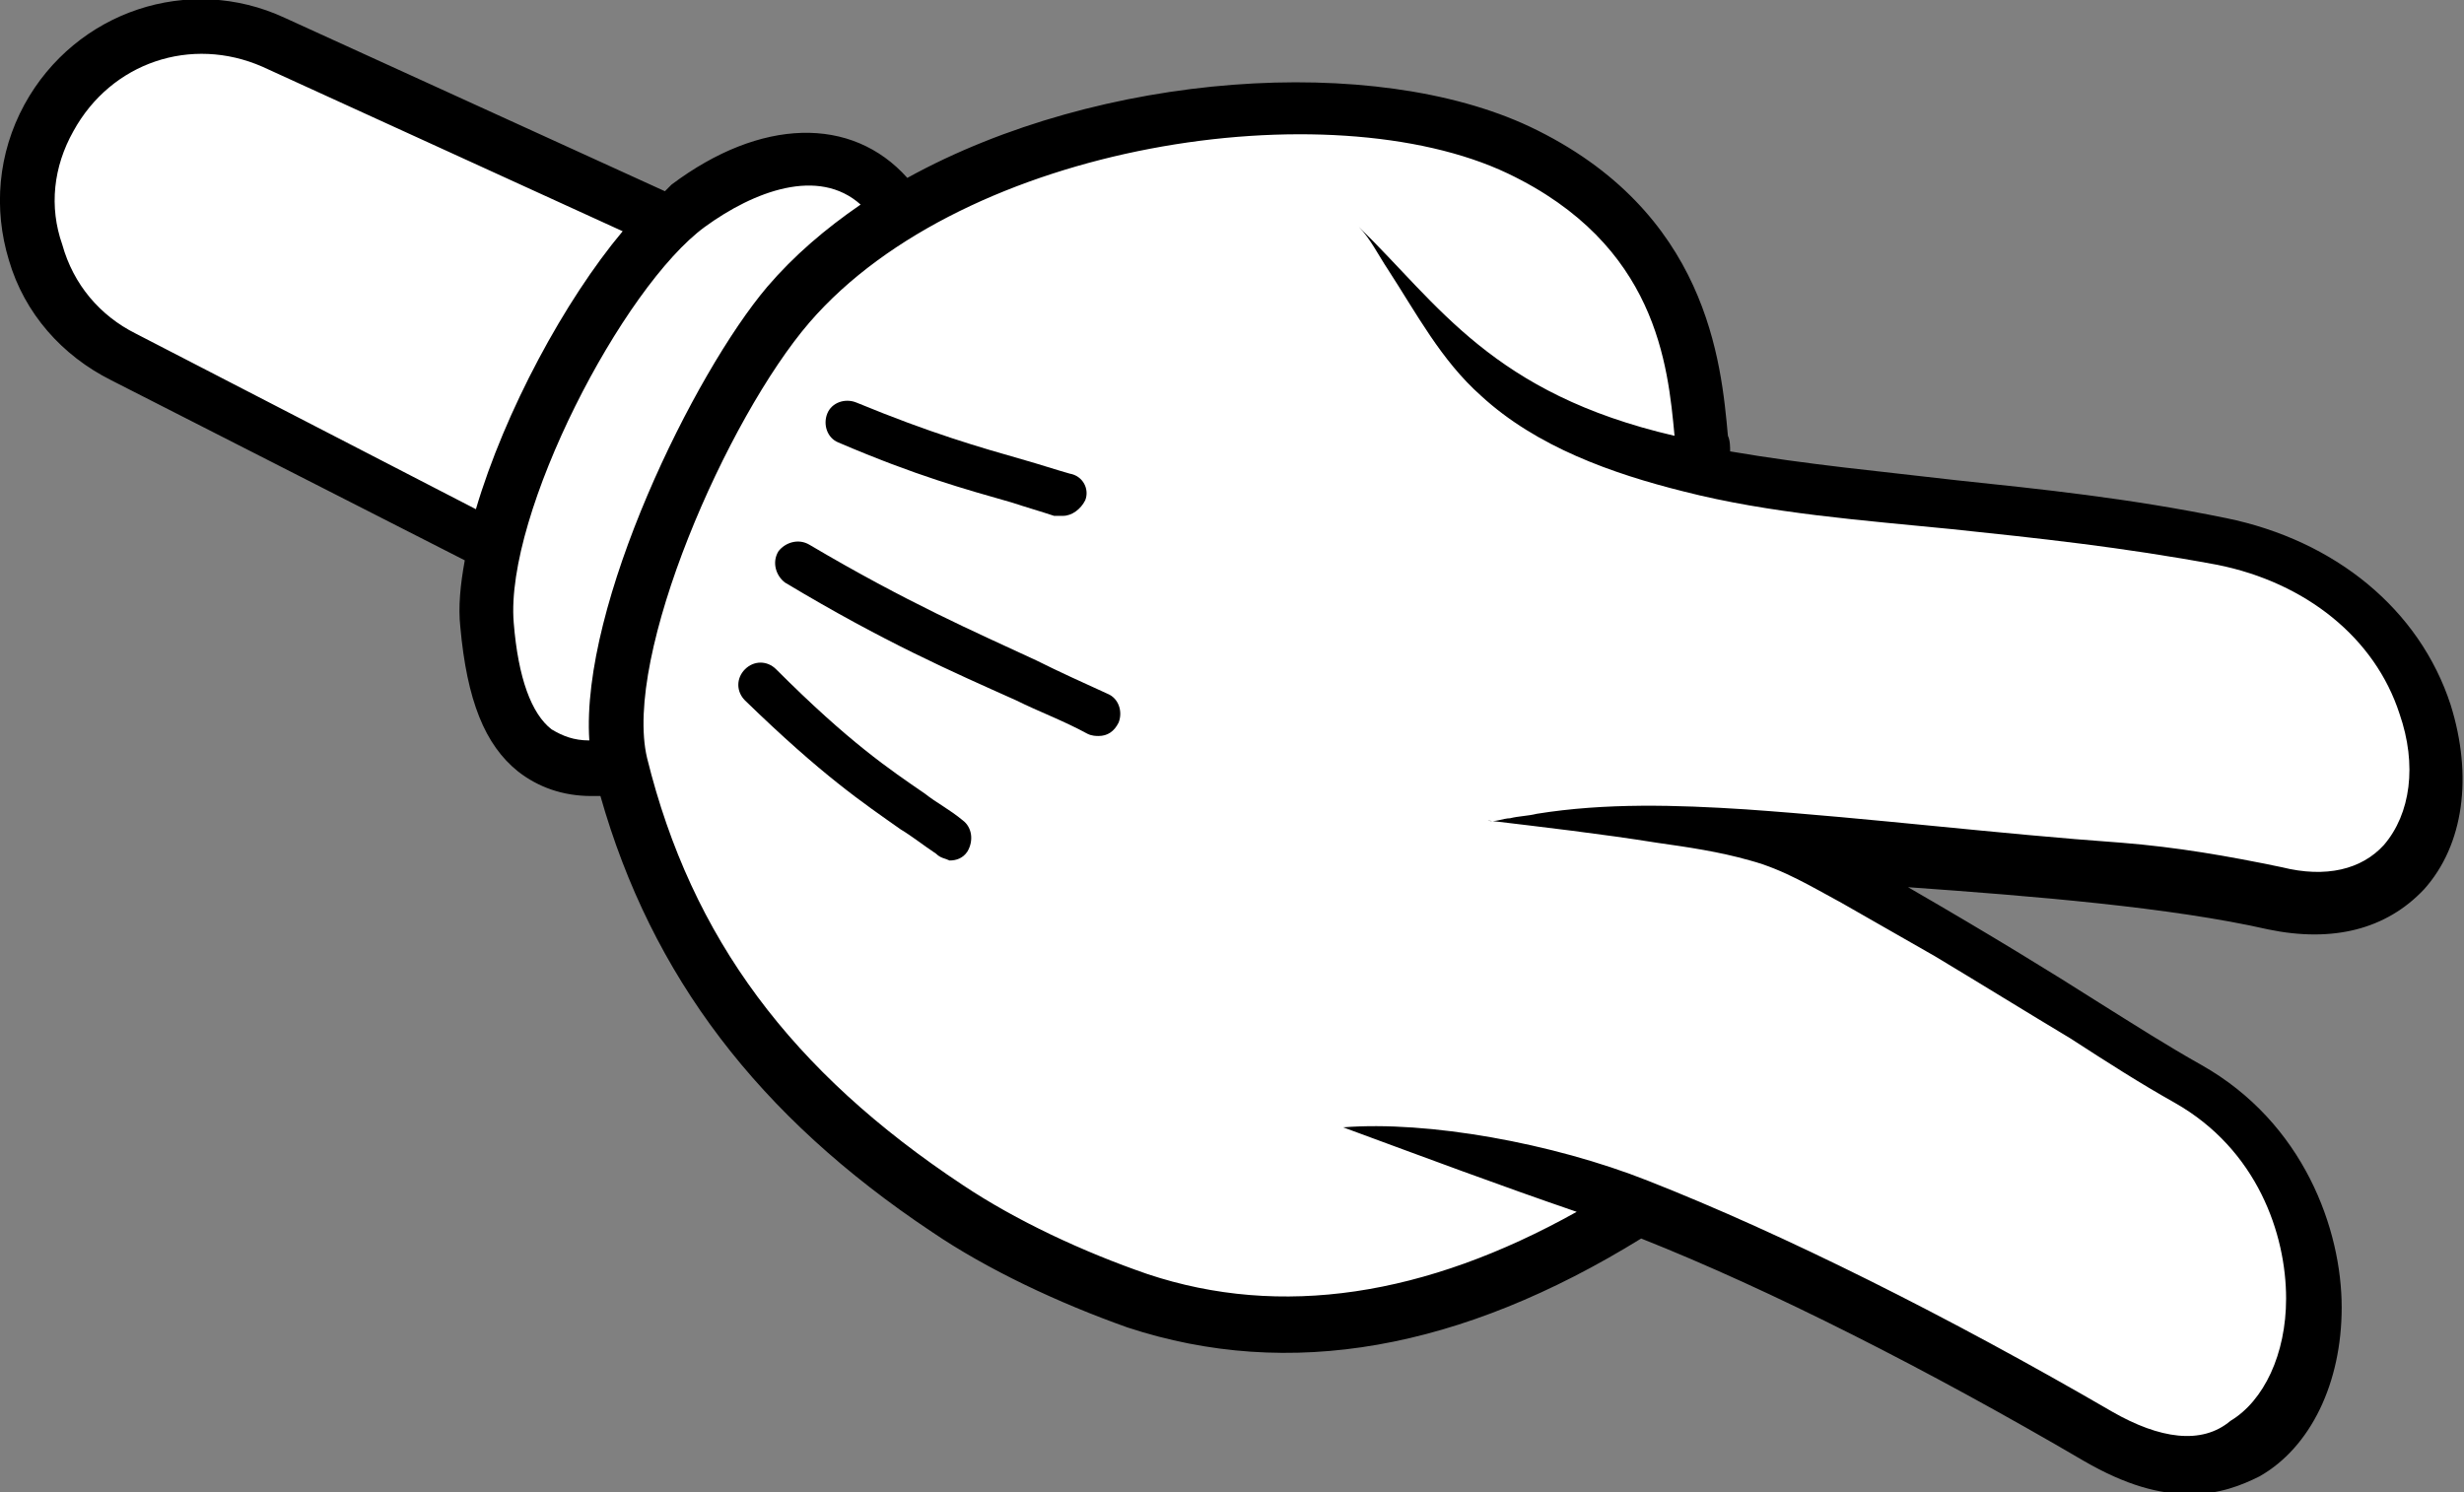 <?xml version="1.0" encoding="utf-8"?>
<!-- Generator: Adobe Illustrator 23.0.0, SVG Export Plug-In . SVG Version: 6.00 Build 0)  -->
<svg version="1.1" baseProfile="tiny"
	 id="svg32847" xmlns:cc="http://creativecommons.org/ns#" xmlns:dc="http://purl.org/dc/elements/1.1/" xmlns:inkscape="http://www.inkscape.org/namespaces/inkscape" xmlns:rdf="http://www.w3.org/1999/02/22-rdf-syntax-ns#" xmlns:sodipodi="http://sodipodi.sourceforge.net/DTD/sodipodi-0.dtd"
	 xmlns="http://www.w3.org/2000/svg" xmlns:xlink="http://www.w3.org/1999/xlink" x="0px" y="0px" viewBox="0 0 110.8 67.1"
	 xml:space="preserve">
<rect x="0" y="0" width="110.8" height="67.1" fill="#808080" stroke="none"/>
<g display="none">
	<g display="inline">
		<path fill="#FFFFFF" d="M157.8,66.6c-1,0-2-0.2-2.8-0.7c-2.2-1.3-3.5-4-3.5-7.2c0-3.4,1.6-7.9,6-10.5c1.6-0.9,3-1.8,4.7-2.8
			c2.2-1.4,4.8-3,8.5-5.2l-0.3-0.9c-5.2,0.4-11.8,0.9-16.3,1.9c-0.7,0.2-1.4,0.2-2,0.2c-1.8,0-3.4-0.6-4.5-1.9
			c-1.7-1.9-2.1-4.8-1.1-7.8c1.4-4.1,5-7.1,9.7-8c4.3-0.9,8.3-1.3,12.1-1.7c3.5-0.4,6.7-0.7,10.3-1.3l0.4-0.1l0-0.4
			c0-0.2,0-0.5,0.1-0.7c0.3-3.2,0.9-9.8,8.6-13.5c2.7-1.3,6.3-2,10.3-2c6,0,12.3,1.5,17.2,4.2l0.3,0.2l0.3-0.3
			c1.1-1.2,2.5-1.8,4.1-1.8c1.8,0,3.9,0.8,5.8,2.2c0.1,0.1,0.2,0.2,0.3,0.3l0.2,0.2l17.3-7.8c1.1-0.5,2.3-0.8,3.6-0.8
			c3.1,0,6,1.7,7.5,4.4c1.1,2.1,1.4,4.4,0.7,6.7c-0.7,2.3-2.2,4.1-4.3,5.2L234.9,25l0.1,0.4c0.2,1.1,0.3,2,0.2,2.8
			c-0.3,3.1-1,5.1-2.5,6.2c-0.8,0.6-1.8,1-3,1c-0.1,0-0.2,0-0.3,0l-0.5,0l-0.1,0.4c-2.3,8-6.9,14.1-14.7,19.3
			c-2.5,1.6-5.7,3.2-8.7,4.2c-2.3,0.7-4.6,1.1-6.9,1.1c-5,0-10.3-1.7-15.7-5.1l-0.2-0.1l-0.2,0.1c-5.8,2.3-12.9,5.9-20,10
			C160.7,66.1,159.2,66.6,157.8,66.6z"/>
		<path d="M213.6,38.6c-0.3,0-0.6-0.1-0.8-0.4c-0.3-0.4-0.2-1.1,0.2-1.4c0.6-0.4,1.2-0.8,1.7-1.2c1.7-1.1,3.4-2.3,6.7-5.6
			c0.4-0.4,1-0.4,1.4,0c0.4,0.4,0.4,1,0,1.4c-3.5,3.5-5.3,4.7-7,5.8c-0.5,0.4-1.1,0.7-1.6,1.1C214,38.6,213.8,38.6,213.6,38.6z
			 M207.3,33c1.1-0.5,2.2-1,3.2-1.5c2.9-1.3,5.9-2.7,10.4-5.3c0.5-0.3,0.6-0.9,0.3-1.4c-0.3-0.5-0.9-0.6-1.4-0.3
			c-4.4,2.6-7.3,3.9-10.2,5.2c-1,0.5-2.1,0.9-3.2,1.5c-0.5,0.2-0.7,0.8-0.5,1.3c0.2,0.4,0.5,0.6,0.9,0.6
			C207,33.1,207.2,33.1,207.3,33z M208.8,23.2c0.7-0.2,1.3-0.4,1.9-0.6c2.1-0.6,4.3-1.2,7.8-2.7c0.5-0.2,0.7-0.8,0.5-1.3
			c-0.2-0.5-0.8-0.7-1.3-0.5c-3.4,1.4-5.5,2-7.6,2.6c-0.6,0.2-1.3,0.4-2,0.6c-0.5,0.2-0.8,0.7-0.7,1.2c0.1,0.4,0.5,0.7,1,0.7
			C208.6,23.2,208.7,23.2,208.8,23.2z"/>
		<path d="M255.2,4.7c-2.3-4.2-7.3-5.8-11.7-3.9l-17.1,7.7c-0.1-0.1-0.2-0.2-0.3-0.3c-4.1-3-8.2-3.1-10.6-0.3
			c-8.7-4.8-21-5.6-28-2.3l0,0c-7.9,3.8-8.6,10.6-8.9,13.9c0,0.2,0,0.5-0.1,0.7c-3.5,0.6-6.8,1-10.2,1.3c-3.8,0.4-7.8,0.8-12.1,1.7
			c-4.9,1-8.7,4.1-10.1,8.4c-1,3.1-0.6,6.3,1.2,8.3c1.6,1.8,4.1,2.4,7,1.8c4.4-1,10.6-1.5,16.2-1.9c-3.8,2.1-6.4,3.8-8.6,5.2
			c-1.7,1-3.1,1.9-4.6,2.8c-4.6,2.6-6.3,7.4-6.3,10.9c0,3.4,1.4,6.3,3.7,7.6c0.8,0.4,1.8,0.8,3.1,0.8c1.3,0,2.9-0.4,4.8-1.5
			c7.1-4.1,14.1-7.7,19.9-10c8,5,15.8,6.4,23.1,4c3.1-1.1,6.3-2.6,8.8-4.3c7.9-5.2,12.7-11.4,14.9-19.6c0.1,0,0.3,0,0.4,0
			c1.3,0,2.4-0.4,3.3-1.1c1.5-1.2,2.4-3.3,2.6-6.5c0.1-0.9,0-1.9-0.2-3l15.9-8.1c2.2-1.1,3.8-3.1,4.6-5.4
			C256.6,9.4,256.4,6.9,255.2,4.7z M227.2,34.1c-2,8-6.5,14.1-14.2,19.2c-2.4,1.5-5.4,3-8.3,4c-6,2-12.5,1-19.3-2.8
			c3.5-1.2,6.7-2.4,10.5-3.8c-3.8-0.3-9.4,0.7-13.7,2.4l0,0c-6,2.4-13.4,6.1-20.9,10.4c-2.1,1.2-4,1.5-5.4,0.7
			c-1.5-0.9-2.5-3-2.5-5.5c0-2.8,1.3-6.7,5-8.8c1.6-0.9,3.1-1.8,4.7-2.9c2-1.3,4-2.5,6.1-3.7c1.4-0.8,2.8-1.6,4.2-2.4
			c1.3-0.7,2.6-1.5,4.1-1.9c1.4-0.4,2.8-0.6,4.2-0.8c2.5-0.4,5.1-0.7,7.6-1c-0.3,0-0.7-0.1-1-0.1c-0.4-0.1-0.8-0.1-1.2-0.2
			c-3.1-0.5-6.2-0.4-9.4-0.2c-5.6,0.4-11.2,1-16.9,1.5c-2.4,0.3-4.8,0.7-7.2,1.1c-2,0.4-3.6,0.1-4.6-1c-1.2-1.3-1.5-3.6-0.7-5.9
			c1.1-3.4,4.2-5.9,8.2-6.7c4.3-0.8,8.1-1.2,11.9-1.6c4-0.4,8.1-0.8,12.1-1.7c3.3-0.8,6.6-2,9.1-4.3c1.8-1.6,2.9-3.7,4.2-5.7
			c0.4-0.6,0.8-1.4,1.3-1.9c-3.6,3.5-6,7.4-14.2,9.4c0.3-3.3,0.8-8.7,7.5-11.8C196.6,4,213,6.4,220,14.5
			C223.6,18.8,228.4,29.5,227.2,34.1z M233.2,28c-0.2,2.5-0.8,4.1-1.7,4.8c-0.4,0.3-1,0.5-1.7,0.5c0.5-6.2-4.7-16.6-8-20.4
			c-1.2-1.4-2.6-2.6-4.2-3.7c1.9-1.7,4.8-0.7,7,1C228.3,12.9,233.6,23.1,233.2,28z M253.6,11c-0.5,1.7-1.7,3.2-3.3,4l-15.4,7.8
			c-1.3-4.4-4-9.4-6.6-12.5L244.5,3c3.2-1.4,6.8-0.2,8.5,2.8C253.9,7.5,254.1,9.3,253.6,11z"/>
	</g>
	<g display="inline">
		<path fill="#FFFFFF" d="M184.5,190.1c-2.9,0-4.2-1.6-4.7-2.9c-1.2-2.9,0-7.3,2.6-9.5c1.4-1.2,6.3-6.4,8.8-9.6l1.1-1.4l-1.7,0.6
			c-5.5,2.1-11.9,5-18.3,8.3c-1.5,0.8-3,1.2-4.3,1.2c-1.1,0-2.2-0.3-3.1-0.9c-2.1-1.3-3.3-4.1-3.2-7.4c0.2-3.4,1.9-7.9,6.5-10.2
			c1.6-0.8,3.1-1.7,4.8-2.6c2.3-1.3,4.9-2.8,8.8-4.8l-0.2-0.9c-5.3,0.2-11.8,0.4-16.3,1.2c-0.6,0.1-1.1,0.1-1.6,0.1
			c-2,0-3.7-0.7-4.8-2.1c-1.6-1.9-1.9-4.9-0.8-7.8c1.5-4,5.3-6.9,10.1-7.6c1.9-0.3,4-0.5,6.5-0.8c7.9-0.9,18.7-2.2,28.6-5.8l0.9-0.3
			l-0.8-0.5c-4.1-2.6-9.5-6.7-10.3-12.4c-0.5-3.7,1-7.4,4.6-11.2l0,0c0.9-0.9,1.8-1.3,2.9-1.3c0.2,0,0.3,0,0.5,0
			c3.2,0.4,7.2,4.6,11.8,12.5c0.6,1,2.9,2.1,6.7,3.7c2.5,1.1,5.4,2.3,8,3.8l0.3,0.2l0.3-0.3c0.9-1,2.1-1.7,3.5-1.8
			c0.2,0,0.4,0,0.6,0c1.9,0,4,0.9,6,2.5c0.4,0.3,0.8,0.7,1.2,1.2l0.2,0.2l16.5-6c1-0.3,2-0.5,3-0.5c3.4,0,6.3,1.9,7.8,5
			c1,2.1,1.1,4.5,0.2,6.7c-0.9,2.2-2.5,3.9-4.7,4.8l-15.6,6.5l0,0.3c0,0.6,0,1.1-0.1,1.6c-0.4,3.1-1.3,5-2.7,6.1
			c-0.8,0.6-1.7,0.8-2.8,0.8c-0.2,0-0.4,0-0.6,0l-0.4,0l-0.1,0.4c-2.6,7.9-7.6,13.8-15.6,18.6c-2.6,1.5-5.8,2.9-8.9,3.8
			c-5.4,1.6-14.6,8-21.3,12.8c-5.8,4.1-8.1,5.7-9.2,5.8C184.9,190.1,184.7,190.1,184.5,190.1z"/>
		<path d="M267.4,121.8c-2-4.3-6.9-6.3-11.3-4.7l-16.2,5.9c-0.4-0.5-0.9-0.9-1.3-1.3c-2.3-1.9-4.8-2.8-7-2.6c-1.5,0.2-2.8,0.9-3.8,2
			c-2.7-1.5-5.5-2.8-8.1-3.8c-2.9-1.2-5.9-2.5-6.5-3.5c-4.7-8-8.8-12.3-12.1-12.7c-1.4-0.2-2.8,0.3-3.8,1.5l0,0
			c-3.7,3.9-5.3,7.8-4.7,11.6c0.8,5.5,5.7,9.6,10.6,12.7c-9.8,3.6-20.5,4.9-28.5,5.8c-2.5,0.3-4.6,0.5-6.5,0.8
			c-4.9,0.8-8.8,3.7-10.4,7.9c-1.2,3.1-0.9,6.3,0.8,8.3c1.5,1.9,4,2.6,6.9,2.1c4.4-0.8,10.7-1,16.3-1.2c-3.9,2-6.5,3.5-8.8,4.8
			c-1.7,1-3.2,1.8-4.8,2.6c-4.7,2.4-6.6,7.1-6.8,10.6c-0.2,3.4,1.1,6.4,3.4,7.8c1.5,1,4.1,1.7,7.9-0.3c6.4-3.4,12.7-6.3,18.2-8.3
			c-2.5,3.2-7.4,8.4-8.8,9.5c-2.7,2.3-4,7-2.7,10.1c0.5,1.2,1.8,3.2,5.2,3.2c0.2,0,0.5,0,0.8,0c1.2-0.1,3.4-1.6,9.4-5.8
			c6.7-4.7,15.8-11.1,21.1-12.7c3.1-0.9,6.4-2.3,9-3.9c8.1-4.8,13.1-10.8,15.8-18.8c0.2,0,0.5,0,0.7,0c1.2,0,2.2-0.3,3-0.9
			c1.6-1.1,2.5-3.2,2.9-6.4c0.1-0.5,0.1-1.1,0.1-1.7l15.3-6.4c2.3-1,4.1-2.8,5-5.1C268.5,126.6,268.5,124,267.4,121.8z M238.6,147.6
			c-2.4,7.9-7.2,13.8-15,18.5c-2.4,1.4-5.5,2.8-8.4,3.6c-5.7,1.7-14.7,8-21.9,13c-3.5,2.4-7.4,5.2-8.2,5.4c-1.8,0.2-2.9-0.4-3.5-1.7
			c-0.9-2.1,0.1-5.7,2-7.2c0.9-0.8,3.9-3.9,6.3-6.6c0.9-1.1,1.9-2.1,2.8-3.2c1.1-1.4,2-2.8,3.7-3.6c1.7-0.8,3.6-1,5.4-1.6
			c1.6-0.5,3.2-1,4.8-1.5c-0.4,0.1-1.2-0.1-1.6-0.1c-0.7,0-1.3,0-2,0c-8.2,0.3-15.9,3.7-23.2,7.2c-1,0.5-2,1-3,1.5
			c-1.8,0.9-3.5,1.8-5.3,2.7c-2.2,1.1-4,1.3-5.4,0.4c-1.5-1-2.4-3.1-2.3-5.6c0.1-2.8,1.6-6.6,5.4-8.5c1.6-0.8,3.1-1.7,4.9-2.7
			c2.4-1.4,4.7-2.7,7.2-3.9c1.7-0.9,3.4-1.8,5.1-2.6c2.1-1,4.5-1.4,6.9-1.6c2.5-0.2,4.9-0.4,7.4-0.6c-1,0.1-2.3-0.5-3.2-0.6
			c-4.2-0.7-8.4-0.5-12.6-0.3c-4.2,0.3-8.4,0.4-12.6,0.7c-1.3,0.1-2.6,0.2-3.9,0.3c-1.1,0.1-2.2,0.3-3.3,0.5c-2,0.4-3.6-0.1-4.6-1.2
			c-1.1-1.4-1.3-3.6-0.4-5.9c1.3-3.4,4.5-5.7,8.5-6.4c1.8-0.3,4-0.5,6.4-0.8c8.7-1,20.7-2.4,31.4-6.8c0.4-0.2,0.7-0.6,0.8-1
			c0-0.5-0.2-0.9-0.6-1.1c-5-2.9-10.8-7-11.5-12.3c-0.4-3,0.9-6.3,4.1-9.6l0,0c0.6-0.6,1.1-0.8,1.8-0.7c2.5,0.3,6.2,4.5,10.3,11.5
			c1,1.7,3.8,2.9,7.6,4.5c4.6,2,10.4,4.4,13.4,8.2C235.6,131.9,240,142.9,238.6,147.6z M244.8,141.7c-0.3,2.5-1,4-1.9,4.7
			c-0.5,0.3-1,0.5-1.7,0.5c0.7-6-3.5-16.3-7.1-20.8c-1.1-1.4-2.6-2.7-4.2-3.8c0.5-0.5,1.2-0.8,1.9-0.9c1.5-0.2,3.4,0.6,5.2,2
			C240.6,126.4,245.5,136.8,244.8,141.7z M265.4,128c-0.7,1.7-2,3-3.6,3.7l-14.7,6.1c-0.8-4.2-3.1-9.4-5.5-12.9l15.4-5.6
			c3.3-1.2,6.8,0.3,8.3,3.5C266,124.5,266,126.3,265.4,128z"/>
		<path d="M224.8,151.5c-0.3,0-0.6-0.2-0.8-0.4c-0.3-0.5-0.2-1.1,0.3-1.4c0.6-0.4,1.2-0.8,1.7-1.1c1.8-1.1,3.5-2.1,7-5.3
			c0.4-0.4,1-0.3,1.4,0.1c0.4,0.4,0.3,1-0.1,1.4c-3.6,3.3-5.5,4.4-7.3,5.5c-0.6,0.3-1.1,0.7-1.7,1.1
			C225.2,151.4,225,151.5,224.8,151.5z M218.8,145.5c1.1-0.5,2.2-0.9,3.2-1.3c3-1.2,6-2.4,10.6-4.8c0.5-0.3,0.7-0.9,0.4-1.3
			c-0.3-0.5-0.9-0.7-1.3-0.4c-4.5,2.4-7.5,3.6-10.4,4.8c-1,0.4-2.1,0.8-3.3,1.3c-0.5,0.2-0.7,0.8-0.5,1.3c0.2,0.4,0.5,0.6,0.9,0.6
			C218.5,145.6,218.6,145.6,218.8,145.5z M220.6,135.8c0.7-0.2,1.4-0.3,2-0.5c2.1-0.5,4.3-1.1,7.8-2.4c0.5-0.2,0.8-0.8,0.6-1.3
			c-0.2-0.5-0.8-0.8-1.3-0.6c-3.4,1.3-5.4,1.8-7.6,2.3c-0.7,0.2-1.3,0.3-2.1,0.5c-0.5,0.1-0.8,0.7-0.7,1.2c0.1,0.4,0.5,0.7,1,0.7
			C220.5,135.9,220.5,135.8,220.6,135.8z"/>
	</g>
	<g display="inline">
		<path fill="#FFFFFF" d="M301.7,91c-4.2,0-7.5-0.8-9.8-2.5c-1.8-1.3-2.9-3.1-3.3-5.3l-0.1-0.4l-0.4,0c-5.4-0.5-7.9-5.1-8.4-8.8
			c-0.5-3.6,0.6-6.8,2.8-8.5l0.5-0.4l-0.5-0.4c-4.2-3-4.6-7.2-3.7-10.2c1-3.2,4.4-6.4,9.6-6.4c0.4,0,0.8,0,1.2,0.1l0.4,0l0.2-0.9
			c0.7-3.1,2.2-9.6,10.3-12.2c1.8-0.6,4-0.9,6.4-0.9c7.1,0,15,2.6,20.6,6.7l0.3,0.2l0.3-0.3c1-0.9,2.2-1.3,3.6-1.3
			c2,0,4.3,1.1,6.3,3c0.3,0.3,0.6,0.6,0.9,1l0.2,0.3l16.6-5.4c0.9-0.3,1.8-0.4,2.7-0.4c3.4,0,6.5,2.1,7.9,5.3c0.9,2.2,0.9,4.6,0,6.7
			c-0.9,2.2-2.7,3.8-4.9,4.7L345,60.8l0,0.3c0,0.7-0.1,1.4-0.2,1.9c-0.7,3.1-1.7,4.9-3.2,5.8c-0.7,0.4-1.5,0.6-2.3,0.6
			c-0.4,0-0.7,0-1.2-0.1l-0.4-0.1l-0.2,0.4c-3.3,7.7-8.7,13.1-17.1,17.2c-2.7,1.3-6,2.4-9.2,3C307.7,90.6,304.5,91,301.7,91z"/>
		<path d="M322.2,70.6c-0.4,0-0.7-0.2-0.9-0.5c-0.3-0.5-0.1-1.1,0.4-1.4c0.7-0.4,1.3-0.7,1.8-1c1.8-0.9,3.6-1.8,7.4-4.7
			c0.4-0.3,1.1-0.2,1.4,0.2c0.3,0.4,0.3,1.1-0.2,1.4c-3.9,3-5.8,3.9-7.7,4.9c-0.6,0.3-1.1,0.6-1.8,0.9
			C322.5,70.6,322.3,70.6,322.2,70.6z M316.6,64.2c1.2-0.4,2.3-0.7,3.3-1c3-0.9,6.2-1.9,11-3.9c0.5-0.2,0.7-0.8,0.5-1.3
			c-0.2-0.5-0.8-0.7-1.3-0.5c-4.7,2-7.8,2.9-10.8,3.8c-1.1,0.3-2.2,0.7-3.4,1c-0.5,0.2-0.8,0.7-0.6,1.3c0.1,0.4,0.5,0.7,0.9,0.7
			C316.3,64.3,316.5,64.3,316.6,64.2z M319.3,54.7c0.7-0.1,1.3-0.2,2-0.3c2.2-0.3,4.4-0.7,8.1-1.7c0.5-0.1,0.8-0.7,0.7-1.2
			c-0.1-0.5-0.7-0.8-1.2-0.7c-3.5,1-5.7,1.3-7.8,1.6c-0.7,0.1-1.3,0.2-2,0.3c-0.5,0.1-0.9,0.6-0.8,1.1c0.1,0.5,0.5,0.8,1,0.8
			C319.1,54.7,319.2,54.7,319.3,54.7z"/>
		<path d="M366.8,43c-1.9-4.4-6.7-6.6-11.2-5.1l-16.2,5.3c-0.3-0.4-0.6-0.8-1-1.1c-3.7-3.5-7.7-4.1-10.5-1.7
			c-8-5.9-20.1-8.3-27.4-5.9l0,0c-8.4,2.7-9.9,9.4-10.6,12.6c0,0.2-0.1,0.4-0.1,0.5c-6-0.5-10.1,3-11.3,6.7c-1,3.1-0.5,7.6,3.9,10.7
			c-2.3,1.8-3.5,5.1-3,9c0.6,4.4,3.6,8.8,8.9,9.2c0.4,2.3,1.6,4.2,3.5,5.6c2.6,1.9,6.3,2.6,10.1,2.6c3.3,0,6.7-0.5,9.5-1.1
			c3.2-0.6,6.6-1.8,9.3-3.1c8.5-4.1,14-9.7,17.4-17.4c0.4,0.1,0.8,0.1,1.2,0.1c0.9,0,1.8-0.2,2.6-0.7c1.7-1,2.8-2.9,3.5-6.1
			c0.1-0.6,0.2-1.3,0.2-2l16.2-6.1c2.3-0.9,4.2-2.6,5.1-4.9C367.7,47.9,367.7,45.3,366.8,43z M336.1,68c-3,7.7-8.3,13.1-16.6,17.2
			c-2.5,1.2-5.7,2.3-8.7,2.9c-8.2,1.7-14.5,1.3-17.7-1.1c-1.3-1-2.1-2.2-2.4-3.8c4.1-0.4,8.7-1.2,11.5-2.8c-2.3,0.2-4.6,0.2-7,0.3
			c-1.3,0-2.6,0.1-3.9,0.2c-1.3,0.1-2.5,0.2-3.8,0c-1.1-0.2-2.1-0.7-2.9-1.4c-1.6-1.3-2.5-3.2-2.8-5.2c0-0.1-0.1-0.3-0.1-0.4
			c-0.4-2.6,0.3-5.6,2.4-6.9c0.4-0.2,0.8-0.4,1.2-0.5c0.7-0.1,1.4,0,2,0c0.8,0,1.6-0.1,2.4-0.1c1.2-0.1,2.3-0.2,3.4-0.4
			c1.4-0.3,2.8-0.7,4.2-1.2c0.2-0.1,0.5-0.1,0.7-0.2c-0.3,0.1-0.8,0-1.1,0c-0.3,0-0.7,0-1,0c-0.6,0-1.2,0-1.8,0
			c-1.1,0-2.1,0-3.2-0.1c-1.3-0.1-2.5-0.2-3.8-0.3c-1.2-0.1-2.3-0.3-3.3-0.9c-3.4-2.4-3.8-5.7-3.1-8c0.8-2.6,3.1-4.3,5.7-4.9
			c0.7-0.2,1.5-0.2,2.2-0.2c1,0,1.9,0.2,2.9,0.1c3.2-0.3,6.5-1,9.2-2.8c1.9-1.2,3.3-3,4.8-4.8c0.3-0.4,0.6-0.8,1-1.2
			c0.3-0.4,0.7-0.9,1.1-1.2c-4,3-7,6.6-15.3,7.4c0.7-3.2,2-8.5,9-10.8c8.5-2.7,24.5,1.7,30.3,10.7C334.5,52.3,337.9,63.6,336.1,68z
			 M342.8,62.7c-0.5,2.5-1.3,3.9-2.3,4.6c-0.5,0.3-1.1,0.4-1.7,0.3c1.3-6.1-2.5-17-5.2-21.3c-1-1.5-2.3-2.9-3.7-4.2
			c2.1-1.4,4.8,0,6.8,1.9C339.9,47.1,343.9,57.9,342.8,62.7z M364.5,49.2c-0.7,1.7-2.1,2.9-3.8,3.6l-15.4,5.8
			c-0.5-4.4-2.4-9.6-4.5-13.3l15.6-5.1c3.3-1.1,6.8,0.5,8.2,3.7C365.2,45.7,365.2,47.5,364.5,49.2z"/>
	</g>
</g>
<g>
	<path fill="#FFFFFF" d="M98.6,66.6c1,0,2-0.2,2.8-0.7c2.2-1.3,3.5-4,3.5-7.2c0-3.4-1.6-7.9-6-10.5c-1.6-0.9-3-1.8-4.7-2.8
		c-2.2-1.4-4.8-3-8.5-5.2l0.3-0.9c5.2,0.4,11.8,0.9,16.3,1.9c0.7,0.2,1.4,0.2,2,0.2c1.8,0,3.4-0.6,4.5-1.9c1.7-1.9,2.1-4.8,1.1-7.8
		c-1.4-4.1-5-7.1-9.7-8c-4.3-0.9-8.3-1.3-12.1-1.7c-3.5-0.4-6.7-0.7-10.3-1.3l-0.4-0.1l0-0.4c0-0.2,0-0.5-0.1-0.7
		c-0.3-3.2-0.9-9.8-8.6-13.5c-2.7-1.3-6.3-2-10.3-2c-6,0-12.3,1.5-17.2,4.2l-0.3,0.2l-0.3-0.3C39.4,7,38,6.4,36.4,6.4
		c-1.8,0-3.9,0.8-5.8,2.2c-0.1,0.1-0.2,0.2-0.3,0.3L30,9.1L12.6,1.3c-1.1-0.5-2.3-0.8-3.6-0.8c-3.1,0-6,1.7-7.5,4.4
		C0.4,7,0.2,9.4,0.9,11.6c0.7,2.3,2.2,4.1,4.3,5.2L21.4,25l-0.1,0.4c-0.2,1.1-0.3,2-0.2,2.8c0.3,3.1,1,5.1,2.5,6.2
		c0.8,0.6,1.8,1,3,1c0.1,0,0.2,0,0.3,0l0.5,0l0.1,0.4c2.3,8,6.9,14.1,14.7,19.3c2.5,1.6,5.7,3.2,8.7,4.2c2.3,0.7,4.6,1.1,6.9,1.1
		c5,0,10.3-1.7,15.7-5.1l0.2-0.1l0.2,0.1c5.8,2.3,12.9,5.9,20,10C95.6,66.1,97.2,66.6,98.6,66.6z"/>
	<path d="M42.1,38.4c-0.6-0.4-1.1-0.8-1.6-1.1c-1.7-1.2-3.5-2.4-7-5.8c-0.4-0.4-0.4-1,0-1.4c0.4-0.4,1-0.4,1.4,0
		c3.3,3.3,5.1,4.5,6.7,5.6c0.5,0.4,1.1,0.7,1.7,1.2c0.4,0.3,0.5,0.9,0.2,1.4c-0.2,0.3-0.5,0.4-0.8,0.4
		C42.5,38.6,42.3,38.6,42.1,38.4z M49.4,33.1c0.4,0,0.7-0.2,0.9-0.6c0.2-0.5,0-1.1-0.5-1.3c-1.1-0.5-2.2-1-3.2-1.5
		c-2.8-1.3-5.8-2.6-10.2-5.2c-0.5-0.3-1.1-0.1-1.4,0.3c-0.3,0.5-0.1,1.1,0.3,1.4c4.5,2.7,7.5,4,10.4,5.3c1,0.5,2.1,0.9,3.2,1.5
		C49.1,33.1,49.3,33.1,49.4,33.1z M47.8,23.2c0.4,0,0.8-0.3,1-0.7c0.2-0.5-0.1-1.1-0.7-1.2c-0.7-0.2-1.3-0.4-2-0.6
		c-2.1-0.6-4.2-1.2-7.6-2.6c-0.5-0.2-1.1,0-1.3,0.5c-0.2,0.5,0,1.1,0.5,1.3c3.5,1.5,5.7,2.1,7.8,2.7c0.6,0.2,1.3,0.4,1.9,0.6
		C47.6,23.2,47.7,23.2,47.8,23.2z"/>
	<path d="M0.4,11.7c0.7,2.4,2.4,4.3,4.6,5.4l15.9,8.1c-0.2,1.1-0.3,2.1-0.2,3c0.3,3.3,1.1,5.3,2.6,6.5c0.9,0.7,2,1.1,3.3,1.1
		c0.1,0,0.3,0,0.4,0c2.3,8.1,7.1,14.4,14.9,19.6c2.5,1.7,5.7,3.2,8.8,4.3c7.3,2.4,15,1,23.1-4c5.8,2.3,12.9,5.9,19.9,10
		c1.9,1.1,3.4,1.5,4.8,1.5c1.3,0,2.3-0.4,3.1-0.8c2.3-1.3,3.7-4.2,3.7-7.6c0-3.5-1.7-8.3-6.3-10.9c-1.6-0.9-3-1.8-4.6-2.8
		c-2.2-1.4-4.8-3-8.6-5.2c5.6,0.4,11.8,0.9,16.2,1.9c2.9,0.6,5.3,0,7-1.8c1.8-2,2.2-5.1,1.2-8.3c-1.4-4.3-5.2-7.4-10.1-8.4
		c-4.4-0.9-8.3-1.3-12.1-1.7c-3.4-0.4-6.7-0.7-10.2-1.3c0-0.2,0-0.5-0.1-0.7c-0.3-3.3-0.9-10.1-8.9-13.9l0,0c-7-3.3-19.3-2.5-28,2.3
		c-2.5-2.8-6.6-2.7-10.6,0.3c-0.1,0.1-0.2,0.2-0.3,0.3L12.8,0.8c-4.3-2-9.4-0.3-11.7,3.9C-0.1,6.9-0.3,9.4,0.4,11.7z M36.4,14.5
		c7-8.1,23.4-10.5,31.4-6.7c6.7,3.2,7.2,8.6,7.5,11.8c-8.2-1.9-10.6-5.9-14.2-9.4c0.5,0.5,0.9,1.3,1.3,1.9c1.3,2,2.4,4.1,4.2,5.7
		c2.5,2.3,5.9,3.5,9.1,4.3c3.9,1,8.1,1.3,12.1,1.7c3.8,0.4,7.6,0.8,11.9,1.6c4,0.8,7.1,3.3,8.2,6.7c0.8,2.3,0.5,4.5-0.7,5.9
		c-1,1.1-2.6,1.5-4.6,1c-2.4-0.5-4.7-0.9-7.2-1.1c-5.6-0.4-11.2-1.1-16.9-1.5c-3.1-0.2-6.3-0.3-9.4,0.2c-0.4,0.1-0.8,0.1-1.2,0.2
		c-0.3,0-0.7,0.2-1,0.1c2.5,0.3,5.1,0.6,7.6,1c1.4,0.2,2.8,0.4,4.2,0.8c1.5,0.4,2.8,1.2,4.1,1.9c1.4,0.8,2.8,1.6,4.2,2.4
		c2,1.2,4.1,2.5,6.1,3.7c1.7,1.1,3.1,2,4.7,2.9c3.7,2.1,5,5.9,5,8.8c0,2.5-1,4.6-2.5,5.5C99,65,97.1,64.7,95,63.5
		c-7.4-4.3-14.8-8-20.9-10.4l0,0c-4.3-1.7-9.9-2.7-13.7-2.4c3.8,1.4,7,2.6,10.5,3.8c-6.8,3.8-13.3,4.8-19.3,2.8
		c-2.9-1-5.9-2.4-8.3-4c-7.7-5.1-12.2-11.1-14.2-19.2C28,29.5,32.7,18.8,36.4,14.5z M31.7,10.2c2.2-1.6,5.1-2.7,7-1
		c-1.6,1.1-3,2.3-4.2,3.7c-3.3,3.9-8.4,14.3-8,20.4c-0.7,0-1.2-0.2-1.7-0.5c-0.9-0.7-1.5-2.3-1.7-4.8C22.7,23.1,28,12.9,31.7,10.2z
		 M3.3,5.9C5,2.8,8.6,1.6,11.8,3L28,10.4c-2.6,3.1-5.3,8.1-6.6,12.5L6.1,15c-1.6-0.8-2.8-2.2-3.3-4C2.2,9.3,2.4,7.5,3.3,5.9z"/>
</g>
<g display="none">
	<path display="inline" fill="#FFFFFF" d="M71.8,190.1c2.9,0,4.2-1.6,4.7-2.9c1.2-2.9,0-7.3-2.6-9.5c-1.4-1.2-6.3-6.4-8.8-9.6
		l-1.1-1.4l1.7,0.6c5.5,2.1,11.9,5,18.3,8.3c1.5,0.8,3,1.2,4.3,1.2c1.1,0,2.2-0.3,3.1-0.9c2.1-1.3,3.3-4.1,3.2-7.4
		c-0.2-3.4-1.9-7.9-6.5-10.2c-1.6-0.8-3.1-1.7-4.8-2.6c-2.3-1.3-4.9-2.8-8.8-4.8l0.2-0.9c5.3,0.2,11.8,0.4,16.3,1.2
		c0.6,0.1,1.1,0.1,1.6,0.1c2,0,3.7-0.7,4.8-2.1c1.6-1.9,1.9-4.9,0.8-7.8c-1.5-4-5.3-6.9-10.1-7.6c-1.9-0.3-4-0.5-6.5-0.8
		c-7.9-0.9-18.7-2.2-28.6-5.8l-0.9-0.3l0.8-0.5c4.1-2.6,9.5-6.7,10.3-12.4c0.5-3.7-1-7.4-4.6-11.2l0,0c-0.9-0.9-1.8-1.3-2.9-1.3
		c-0.2,0-0.3,0-0.5,0c-3.2,0.4-7.2,4.6-11.8,12.5c-0.6,1-2.9,2.1-6.7,3.7c-2.5,1.1-5.4,2.3-8,3.8l-0.3,0.2l-0.3-0.3
		c-0.9-1-2.1-1.7-3.5-1.8c-0.2,0-0.4,0-0.6,0c-1.9,0-4,0.9-6,2.5c-0.4,0.3-0.8,0.7-1.2,1.2l-0.2,0.2l-16.5-6c-1-0.3-2-0.5-3-0.5
		c-3.4,0-6.3,1.9-7.8,5c-1,2.1-1.1,4.5-0.2,6.7c0.9,2.2,2.5,3.9,4.7,4.8L9.5,140l0,0.3c0,0.6,0,1.1,0.1,1.6c0.4,3.1,1.3,5,2.7,6.1
		c0.8,0.6,1.7,0.8,2.8,0.8c0.2,0,0.4,0,0.6,0l0.4,0l0.1,0.4c2.6,7.9,7.6,13.8,15.6,18.6c2.6,1.5,5.8,2.9,8.9,3.8
		c5.4,1.6,14.6,8,21.3,12.8c5.8,4.1,8.1,5.7,9.2,5.8C71.4,190.1,71.6,190.1,71.8,190.1z"/>
	<path display="inline" d="M-11.3,128.9c0.9,2.3,2.7,4.1,5,5.1L9,140.4c0,0.6,0,1.2,0.1,1.7c0.4,3.2,1.4,5.3,2.9,6.4
		c0.9,0.6,1.9,0.9,3,0.9c0.2,0,0.5,0,0.7,0c2.7,8,7.7,14,15.8,18.8c2.6,1.5,5.9,3,9,3.9c5.3,1.6,14.5,8,21.1,12.7
		c6,4.2,8.2,5.7,9.4,5.8c0.3,0,0.5,0,0.8,0c3.3,0,4.6-2,5.2-3.2c1.3-3.1,0-7.8-2.7-10.1c-1.4-1.1-6.2-6.4-8.8-9.5
		c5.5,2.1,11.8,4.9,18.2,8.3c3.8,2,6.4,1.3,7.9,0.3c2.3-1.4,3.5-4.4,3.4-7.8c-0.2-3.5-2-8.2-6.8-10.6c-1.6-0.8-3.1-1.7-4.8-2.6
		c-2.3-1.3-4.9-2.8-8.8-4.8c5.6,0.2,11.8,0.4,16.3,1.2c2.9,0.5,5.3-0.2,6.9-2.1c1.7-2.1,2-5.2,0.8-8.3c-1.6-4.2-5.5-7.1-10.4-7.9
		c-1.9-0.3-4-0.5-6.5-0.8c-8-0.9-18.7-2.1-28.5-5.8c4.9-3.1,9.8-7.2,10.6-12.7c0.5-3.8-1.1-7.7-4.7-11.6l0,0
		c-1.1-1.1-2.4-1.6-3.8-1.5c-3.4,0.4-7.5,4.7-12.1,12.7c-0.6,1-3.6,2.2-6.5,3.5c-2.6,1.1-5.4,2.3-8.1,3.8c-1-1.1-2.3-1.8-3.8-2
		c-2.2-0.2-4.7,0.7-7,2.6c-0.4,0.3-0.9,0.8-1.3,1.3L0.2,117c-4.5-1.6-9.3,0.4-11.3,4.7C-12.1,124-12.2,126.6-11.3,128.9z
		 M24.1,127.7c3-3.8,8.8-6.2,13.4-8.2c3.9-1.6,6.7-2.8,7.6-4.5c4.1-7,7.8-11.2,10.3-11.5c0.7-0.1,1.3,0.2,1.8,0.7l0,0
		c3.1,3.3,4.5,6.5,4.1,9.6c-0.7,5.3-6.5,9.3-11.5,12.3c-0.4,0.2-0.6,0.7-0.6,1.1c0,0.5,0.3,0.9,0.8,1c10.7,4.5,22.7,5.8,31.4,6.8
		c2.5,0.3,4.6,0.5,6.4,0.8c4.1,0.6,7.2,3,8.5,6.4c0.9,2.2,0.7,4.5-0.4,5.9c-1,1.2-2.5,1.6-4.6,1.2c-1.1-0.2-2.2-0.3-3.3-0.5
		c-1.3-0.1-2.6-0.2-3.9-0.3c-4.2-0.3-8.4-0.4-12.6-0.7c-4.2-0.3-8.4-0.4-12.6,0.3c-1,0.2-2.3,0.7-3.2,0.6c2.5,0.2,4.9,0.4,7.4,0.6
		c2.3,0.2,4.7,0.5,6.9,1.6c1.7,0.8,3.4,1.7,5.1,2.6c2.4,1.3,4.8,2.6,7.2,3.9c1.7,1,3.2,1.8,4.9,2.7c3.8,2,5.3,5.7,5.4,8.5
		c0.1,2.5-0.7,4.7-2.3,5.6c-1.4,0.9-3.2,0.7-5.4-0.4c-1.8-0.9-3.5-1.8-5.3-2.7c-1-0.5-2-1-3-1.5c-7.3-3.5-15-6.8-23.2-7.2
		c-0.7,0-1.3,0-2,0c-0.4,0-1.2,0.2-1.6,0.1c1.6,0.5,3.2,1,4.8,1.5c1.8,0.6,3.7,0.8,5.4,1.6c1.7,0.8,2.6,2.2,3.7,3.6
		c0.9,1.1,1.8,2.2,2.8,3.2c2.4,2.7,5.3,5.8,6.3,6.6c1.9,1.6,2.9,5.2,2,7.2c-0.5,1.3-1.7,1.8-3.5,1.7c-0.8-0.2-4.8-3-8.2-5.4
		c-7.2-5.1-16.1-11.4-21.9-13c-2.9-0.9-6-2.2-8.4-3.6c-7.9-4.7-12.7-10.6-15-18.5C16.3,142.9,20.7,131.9,24.1,127.7z M19.2,123.5
		c1.8-1.5,3.7-2.2,5.2-2c0.7,0.1,1.4,0.4,1.9,0.9c-1.6,1.1-3.1,2.3-4.2,3.8c-3.6,4.5-7.8,14.8-7.1,20.8c-0.7,0-1.2-0.1-1.7-0.5
		c-1-0.7-1.6-2.3-1.9-4.7C10.8,136.8,15.7,126.4,19.2,123.5z M-8.9,122.8c1.5-3.2,5-4.6,8.3-3.5l15.4,5.6c-2.4,3.5-4.7,8.7-5.5,12.9
		l-14.7-6.1c-1.7-0.7-3-2-3.6-3.7C-9.7,126.3-9.6,124.5-8.9,122.8z"/>
	<path display="inline" d="M30.9,151.3c-0.6-0.4-1.1-0.7-1.7-1.1c-1.8-1.1-3.6-2.2-7.3-5.5c-0.4-0.4-0.4-1-0.1-1.4
		c0.4-0.4,1-0.4,1.4-0.1c3.5,3.2,5.2,4.2,7,5.3c0.6,0.3,1.1,0.7,1.7,1.1c0.5,0.3,0.6,0.9,0.3,1.4c-0.2,0.3-0.5,0.4-0.8,0.4
		C31.3,151.5,31.1,151.4,30.9,151.3z M37.9,145.6c0.4,0,0.8-0.2,0.9-0.6c0.2-0.5,0-1.1-0.5-1.3c-1.1-0.5-2.2-0.9-3.3-1.3
		c-2.9-1.2-5.9-2.3-10.4-4.8c-0.5-0.3-1.1-0.1-1.3,0.4c-0.3,0.5-0.1,1.1,0.4,1.3c4.6,2.5,7.7,3.7,10.6,4.8c1,0.4,2.1,0.8,3.2,1.3
		C37.7,145.6,37.8,145.6,37.9,145.6z M35.9,135.9c0.4,0,0.8-0.3,1-0.7c0.1-0.5-0.2-1.1-0.7-1.2c-0.7-0.2-1.4-0.3-2.1-0.5
		c-2.2-0.5-4.2-1-7.6-2.3c-0.5-0.2-1.1,0.1-1.3,0.6c-0.2,0.5,0.1,1.1,0.6,1.3c3.5,1.3,5.7,1.8,7.8,2.4c0.7,0.2,1.3,0.3,2,0.5
		C35.8,135.8,35.9,135.9,35.9,135.9z"/>
</g>
<g display="none">
	<path display="inline" fill="#FFFFFF" d="M-45.4,91c4.2,0,7.5-0.8,9.8-2.5c1.8-1.3,2.9-3.1,3.3-5.3l0.1-0.4l0.4,0
		c5.4-0.5,7.9-5.1,8.4-8.8c0.5-3.6-0.6-6.8-2.8-8.5l-0.5-0.4l0.5-0.4c4.2-3,4.6-7.2,3.7-10.2c-1-3.2-4.4-6.4-9.6-6.4
		c-0.4,0-0.8,0-1.2,0.1l-0.4,0l-0.2-0.9c-0.7-3.1-2.2-9.6-10.3-12.2c-1.8-0.6-4-0.9-6.4-0.9c-7.1,0-15,2.6-20.6,6.7l-0.3,0.2
		l-0.3-0.3c-1-0.9-2.2-1.3-3.6-1.3c-2,0-4.3,1.1-6.3,3c-0.3,0.3-0.6,0.6-0.9,1l-0.2,0.3l-16.6-5.4c-0.9-0.3-1.8-0.4-2.7-0.4
		c-3.4,0-6.5,2.1-7.9,5.3c-0.9,2.2-0.9,4.6,0,6.7c0.9,2.2,2.7,3.8,4.9,4.7l16.5,6.2l0,0.3c0,0.7,0.1,1.4,0.2,1.9
		c0.7,3.1,1.7,4.9,3.2,5.8c0.7,0.4,1.5,0.6,2.3,0.6c0.4,0,0.7,0,1.2-0.1l0.4-0.1l0.2,0.4c3.3,7.7,8.7,13.1,17.1,17.2
		c2.7,1.3,6,2.4,9.2,3C-51.4,90.6-48.2,91-45.4,91z"/>
	<path display="inline" d="M-66.3,70.5c-0.6-0.3-1.2-0.6-1.8-0.9c-1.9-0.9-3.8-1.9-7.7-4.9c-0.4-0.3-0.5-1-0.2-1.4
		c0.3-0.4,1-0.5,1.4-0.2c3.8,2.9,5.6,3.8,7.4,4.7c0.6,0.3,1.2,0.6,1.8,1c0.5,0.3,0.7,0.9,0.4,1.4c-0.2,0.3-0.5,0.5-0.9,0.5
		C-66,70.6-66.2,70.6-66.3,70.5z M-59.9,64.3c0.4,0,0.8-0.3,0.9-0.7c0.2-0.5-0.1-1.1-0.6-1.3c-1.2-0.4-2.3-0.7-3.4-1
		c-3-0.9-6.1-1.8-10.8-3.8c-0.5-0.2-1.1,0-1.3,0.5s0,1.1,0.5,1.3c4.8,2.1,7.9,3,11,3.9c1.1,0.3,2.2,0.7,3.3,1
		C-60.1,64.3-60,64.3-59.9,64.3z M-62.8,54.7c0.5,0,0.9-0.3,1-0.8c0.1-0.5-0.3-1.1-0.8-1.1c-0.7-0.1-1.4-0.2-2-0.3
		c-2.1-0.3-4.3-0.7-7.8-1.6c-0.5-0.1-1.1,0.2-1.2,0.7c-0.1,0.5,0.2,1.1,0.7,1.2c3.6,1,5.9,1.4,8.1,1.7c0.7,0.1,1.3,0.2,2,0.3
		C-62.9,54.7-62.8,54.7-62.8,54.7z"/>
	<path display="inline" d="M-110.4,50.1c1,2.3,2.8,4,5.1,4.9l16.2,6.1c0,0.7,0.1,1.4,0.2,2c0.7,3.2,1.8,5.2,3.5,6.1
		c0.8,0.4,1.6,0.7,2.6,0.7c0.4,0,0.8,0,1.2-0.1c3.3,7.8,8.9,13.3,17.4,17.4c2.7,1.3,6.1,2.4,9.3,3.1c2.9,0.6,6.3,1.1,9.5,1.1
		c3.8,0,7.5-0.7,10.1-2.6c1.9-1.4,3-3.3,3.5-5.6c5.3-0.5,8.3-4.9,8.9-9.2c0.5-3.8-0.7-7.2-3-9c4.4-3.1,4.9-7.6,3.9-10.7
		c-1.2-3.7-5.2-7.3-11.3-6.7c0-0.2-0.1-0.3-0.1-0.5c-0.7-3.2-2.2-9.9-10.6-12.6l0,0c-7.4-2.4-19.4,0-27.5,5.9
		c-2.8-2.4-6.9-1.8-10.5,1.7c-0.3,0.3-0.6,0.7-1,1.1l-16.2-5.3c-4.5-1.5-9.3,0.7-11.2,5.1C-111.4,45.3-111.4,47.9-110.4,50.1z
		 M-75.2,47.6c5.8-8.9,21.8-13.4,30.3-10.7c7,2.3,8.2,7.6,9,10.8c-8.4-0.8-11.3-4.4-15.3-7.4c0.4,0.3,0.8,0.8,1.1,1.2
		c0.3,0.4,0.7,0.8,1,1.2c1.4,1.8,2.8,3.5,4.8,4.8c2.7,1.7,6,2.5,9.2,2.8c1,0.1,1.9-0.1,2.9-0.1c0.7,0,1.5,0,2.2,0.2
		c2.6,0.5,4.9,2.3,5.7,4.9c0.8,2.3,0.3,5.6-3.1,8c-1.1,0.6-2.1,0.8-3.3,0.9c-1.3,0.1-2.5,0.2-3.8,0.3c-1.1,0.1-2.1,0.1-3.2,0.1
		c-0.6,0-1.2,0-1.8,0c-0.3,0-0.7,0-1,0c-0.3,0-0.8,0.1-1.1,0c0.2,0.1,0.5,0.1,0.7,0.2c1.4,0.4,2.8,0.9,4.2,1.2
		c1.1,0.2,2.3,0.3,3.4,0.4c0.8,0,1.6,0.1,2.4,0.1c0.7,0,1.4-0.1,2,0c0.4,0.1,0.9,0.2,1.2,0.5c2.1,1.3,2.8,4.3,2.4,6.9
		c0,0.1,0,0.3-0.1,0.4c-0.4,2-1.3,3.9-2.8,5.2c-0.8,0.7-1.9,1.2-2.9,1.4c-1.2,0.3-2.5,0.1-3.8,0c-1.3-0.1-2.6-0.1-3.9-0.2
		c-2.3-0.1-4.6-0.1-7-0.3c2.9,1.6,7.4,2.5,11.5,2.8c-0.4,1.6-1.2,2.8-2.4,3.8c-3.2,2.4-9.5,2.8-17.7,1.1c-3-0.6-6.2-1.7-8.7-2.9
		c-8.3-4-13.6-9.5-16.6-17.2C-81.5,63.6-78.2,52.3-75.2,47.6z M-80.4,43.9c2-1.9,4.7-3.3,6.8-1.9c-1.4,1.3-2.7,2.7-3.7,4.2
		c-2.7,4.3-6.5,15.2-5.2,21.3c-0.7,0.1-1.3,0-1.7-0.3c-1-0.6-1.8-2.1-2.3-4.6C-87.6,57.9-83.6,47.1-80.4,43.9z M-108.2,44
		c1.4-3.2,4.9-4.8,8.2-3.7l15.6,5.1c-2.1,3.6-4,8.9-4.5,13.3l-15.4-5.8c-1.7-0.6-3-1.9-3.8-3.6C-108.9,47.5-108.9,45.7-108.2,44z"/>
</g>
</svg>
